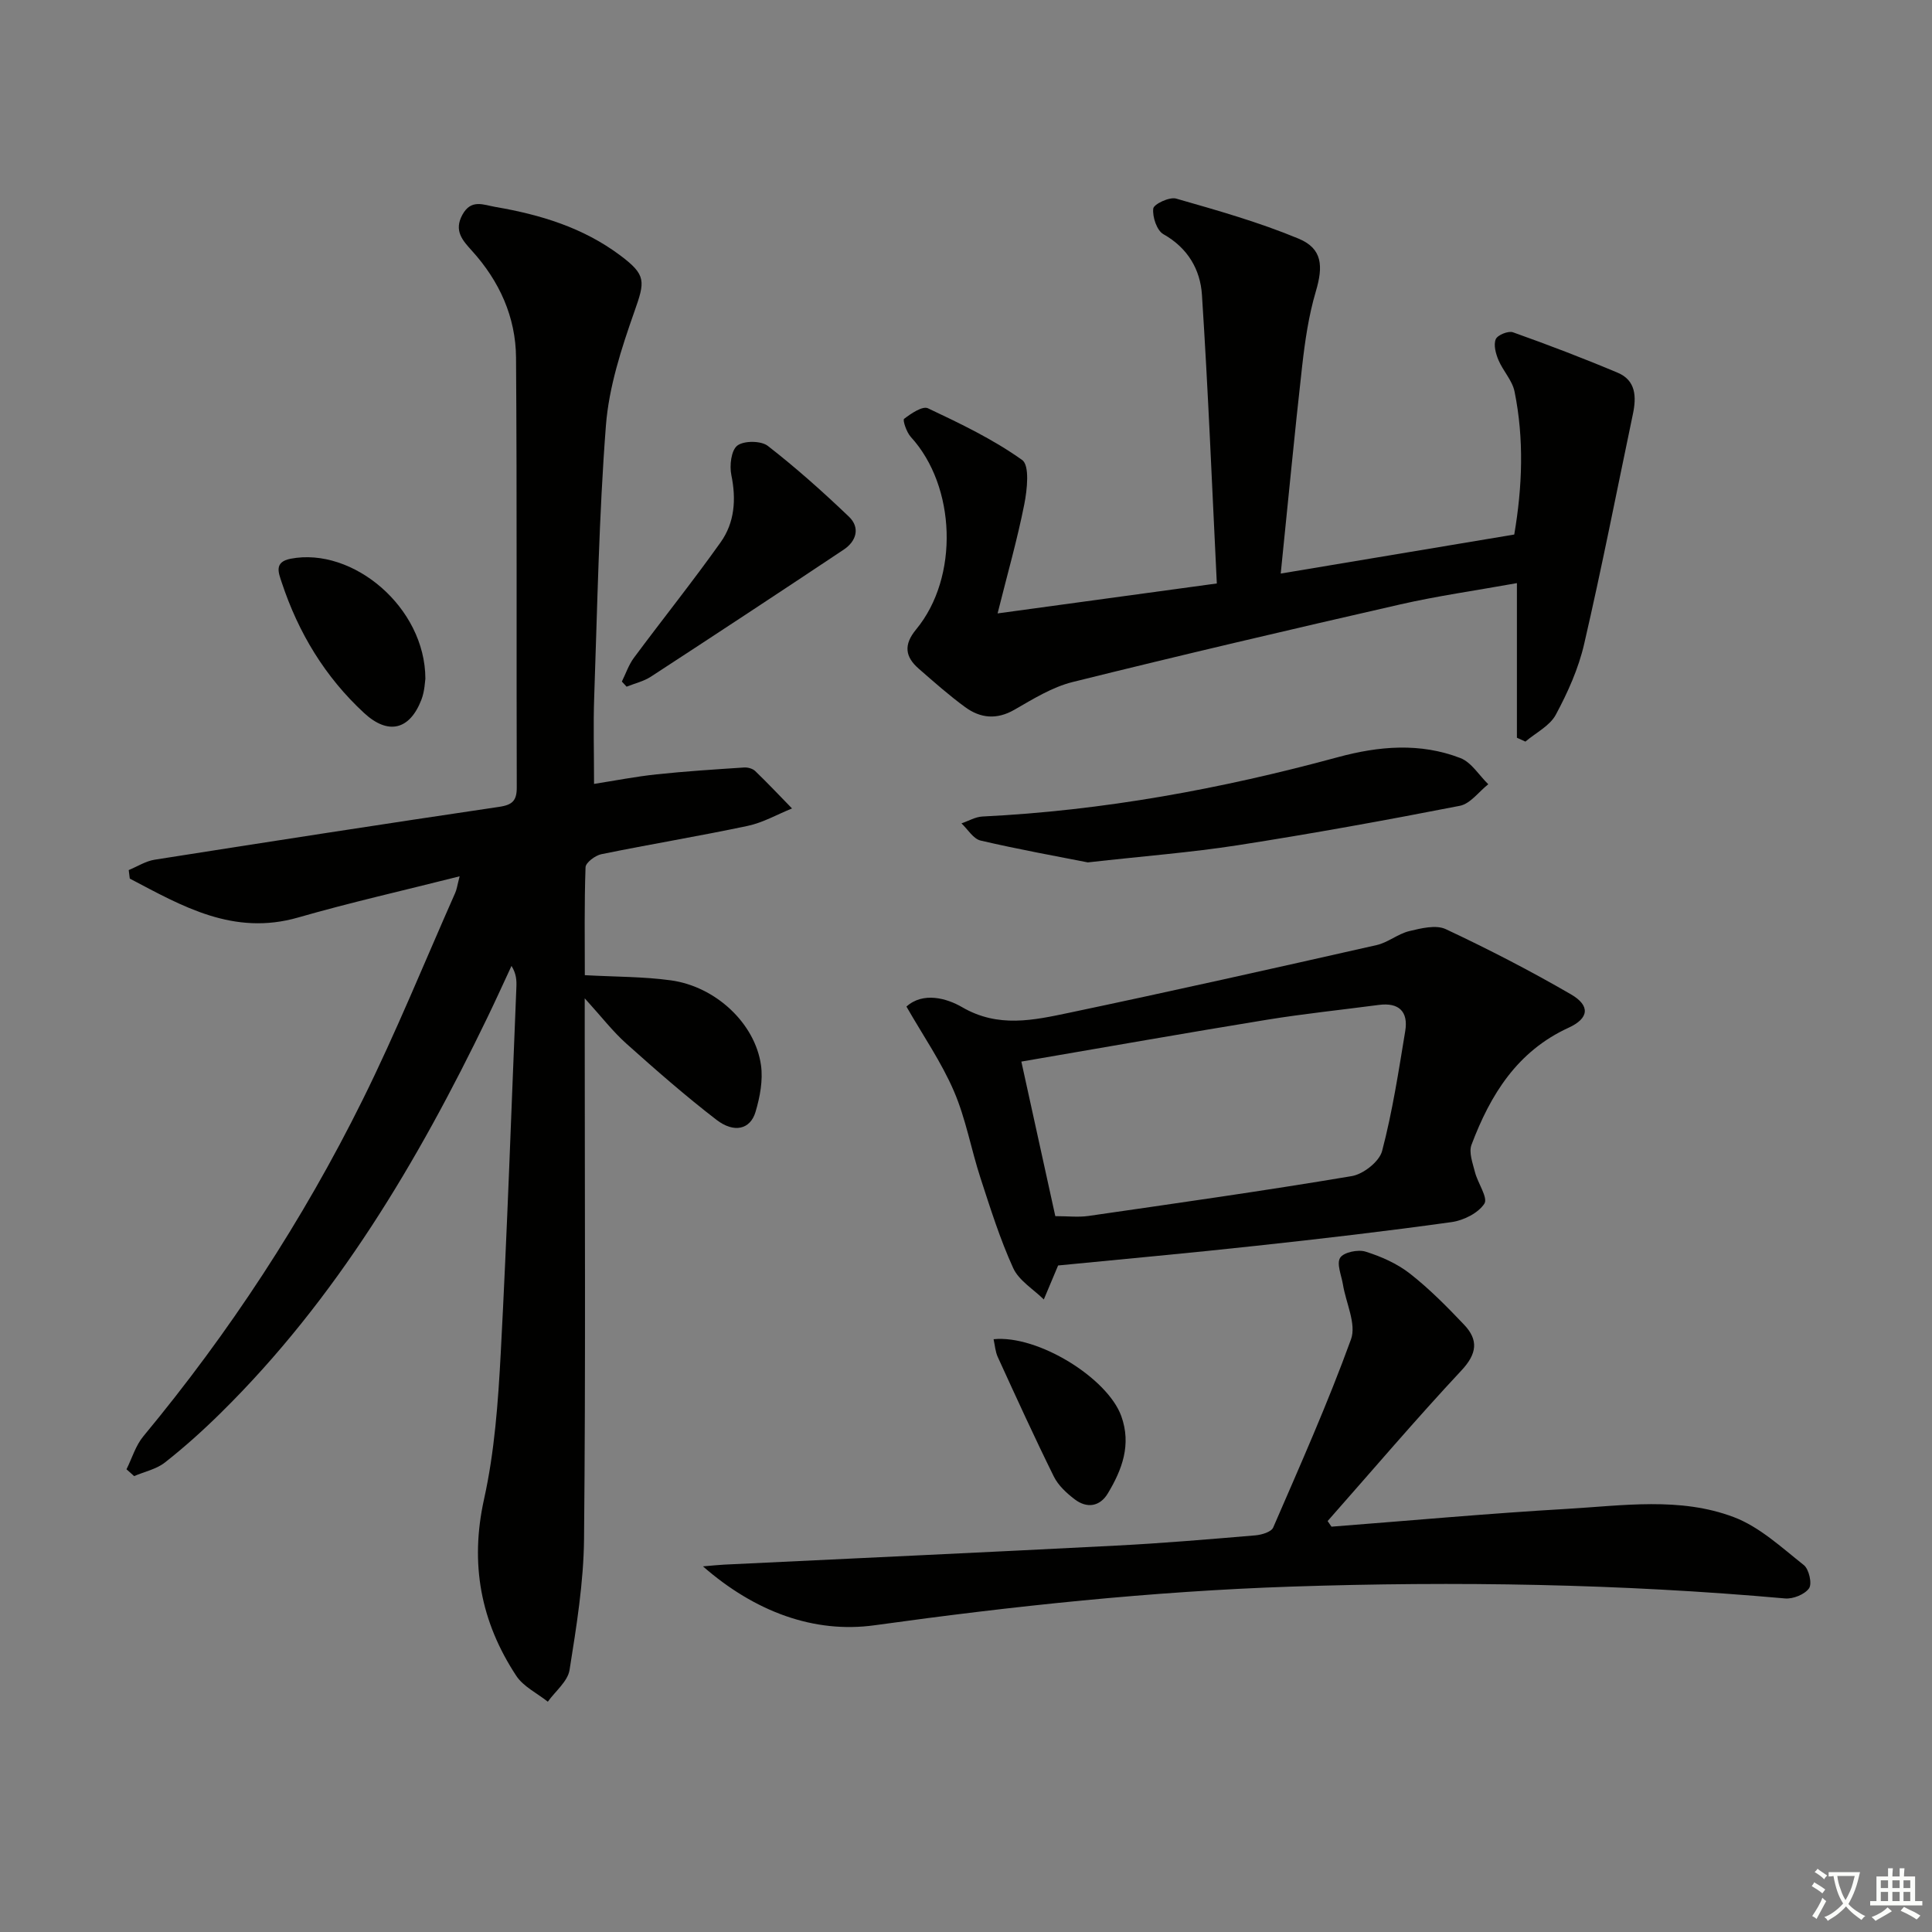 <svg enable-background="new 0 0 400 400" viewBox="0 0 400 400" xmlns="http://www.w3.org/2000/svg"><rect x="0" y="0" width="400" height="400" fill="#808080" stroke="none"/><path d="m377.9 391.2c-.2.3-.4.5-.6.8-.7-.6-1.4-1-2.2-1.5.2-.3.4-.5.5-.8.6.4 1.4.8 2.3 1.5zm-1.8 6.1c-.2-.2-.5-.4-.9-.6.4-.6.8-1.2 1.2-1.9s.7-1.3.9-1.9c.3.3.5.5.8.7-.7 1.3-1.4 2.6-2 3.7zm2.2-9c-.3.3-.5.5-.6.8-.6-.6-1.3-1.1-2-1.5.3-.3.5-.5.6-.7.6.5 1.3.9 2 1.4zm.3.2v-.9h2 4.5c-.3 1.3-.6 2.5-1 3.6s-.9 2.1-1.4 3c.4.5 1 1 1.6 1.4s1.2.8 1.9 1.1c-.3.2-.5.4-.8.8-.4-.3-1-.7-1.6-1.2s-1.2-1.1-1.6-1.6c-.5.6-1.1 1.1-1.7 1.6s-1.4.9-2.1 1.4c-.1-.3-.3-.5-.7-.8.6-.2 1.2-.5 1.9-1s1.4-1.1 2-1.8c-.5-.8-.9-1.6-1.2-2.5s-.6-2-.8-3.2c-.4.1-.7.1-1 .1zm2.5 2.7c.3 1 .7 1.7 1 2.2.3-.5.6-1.1 1-2s.6-1.9.9-3h-3.2-.4c.1.9.3 1.8.7 2.8z" fill="#fbfcfa"/><path d="m396.5 388.5v1.5 3.6h1.5v.9c-.4 0-1 0-1.7 0h-7.9c-.5 0-.9 0-1.2 0v-.9h1.3v-3.5c0-.7 0-1.2 0-1.6h2.4c0-.8 0-1.4 0-1.7h1c0 .3-.1.8-.1 1.7h1.5c0-.8 0-1.4 0-1.7h1c0 .3-.1.9-.1 1.7zm-8.2 9.2c-.2-.3-.5-.5-.8-.8.8-.3 1.4-.6 1.9-.9s1-.7 1.4-1.1c.3.3.6.5.9.8-1.6 1-2.8 1.6-3.4 2zm2.6-6.8v-1.6h-1.5v1.6zm0 2.7v-1.9h-1.5v1.9zm2.4-2.7v-1.6h-1.5v1.6zm0 2.7v-1.9h-1.5v1.9zm.2 2 .7-.8c.4.2.9.5 1.6.8s1.3.7 1.8 1c-.3.3-.5.6-.8.8-.4-.3-1.5-1-3.3-1.8zm2-4.7v-1.6h-1.4v1.6zm0 2.7v-1.9h-1.4v1.9z" fill="#fbfcfa"/><g fill="#010100"><path d="m95.16 181.43c-11.69 2.96-22.64 5.42-33.4 8.52-13.43 3.87-24.04-2.34-34.89-8.05-.07-.59-.15-1.17-.22-1.76 1.79-.74 3.52-1.86 5.38-2.15 23.76-3.74 47.53-7.42 71.32-10.94 2.7-.4 3.65-1.25 3.64-4.01-.09-29.66.06-59.33-.15-88.99-.06-8.42-3.44-15.85-9.13-22.13-1.95-2.15-3.78-4.15-1.98-7.45 1.83-3.35 4.38-2.04 6.92-1.61 9.27 1.59 18.1 4.28 25.75 10.01 5.45 4.08 5.16 5.36 2.93 11.68-2.68 7.61-5.26 15.57-5.88 23.53-1.45 18.73-1.77 37.55-2.43 56.33-.2 5.61-.03 11.23-.03 17.89 4.33-.68 8.62-1.52 12.96-1.98 6.02-.64 12.07-1.02 18.11-1.42.76-.05 1.78.23 2.3.74 2.61 2.51 5.09 5.15 7.62 7.74-3.05 1.23-6.01 2.94-9.18 3.61-10.06 2.13-20.21 3.8-30.29 5.86-1.27.26-3.25 1.74-3.28 2.71-.27 7.61-.15 15.24-.15 22.34 6.35.35 12.14.29 17.82 1.07 9.28 1.28 17.42 8.91 18.65 17.54.45 3.14-.21 6.62-1.13 9.71-1.08 3.62-4.42 4.44-8.09 1.62-6.44-4.96-12.58-10.34-18.64-15.76-2.81-2.51-5.14-5.55-8.63-9.39v6.41c0 35.16.2 70.33-.14 105.48-.09 9.07-1.57 18.17-3 27.17-.38 2.37-2.94 4.39-4.5 6.57-2.22-1.77-5.06-3.12-6.54-5.37-7.35-11.18-9.63-23.17-6.66-36.58 2.18-9.84 2.91-20.07 3.45-30.17 1.34-25.25 2.2-50.52 3.24-75.78.06-1.4.01-2.8-1.01-4.44-1.64 3.53-3.25 7.08-4.94 10.58-14.48 29.97-31.3 58.36-55.23 81.95-3.67 3.62-7.52 7.09-11.57 10.27-1.77 1.4-4.24 1.91-6.39 2.83-.53-.47-1.05-.94-1.58-1.41 1.14-2.29 1.89-4.9 3.48-6.82 17.82-21.49 33.04-44.71 45.42-69.69 6.93-13.99 12.81-28.5 19.14-42.79.33-.7.42-1.49.93-3.47z"/><path d="m265.16 118.75c16.72-2.79 32.4-5.41 48.35-8.08 1.68-9.86 2.06-19.76.06-29.61-.47-2.3-2.38-4.26-3.33-6.51-.56-1.33-1.05-3.14-.56-4.32.36-.87 2.6-1.78 3.57-1.43 7.3 2.6 14.54 5.36 21.68 8.37 3.78 1.59 3.89 5.01 3.15 8.53-3.33 15.89-6.44 31.83-10.1 47.64-1.17 5.08-3.39 10.03-5.87 14.64-1.24 2.31-4.14 3.73-6.29 5.56-.59-.27-1.17-.53-1.76-.8 0-10.45 0-20.9 0-32.01-8.61 1.55-16.46 2.65-24.17 4.41-22.64 5.17-45.25 10.46-67.79 16.06-4.24 1.05-8.21 3.52-12.07 5.74-3.68 2.12-7.05 1.77-10.21-.54-3.35-2.45-6.47-5.22-9.6-7.95-2.84-2.47-3.17-4.96-.55-8.13 8.95-10.82 8.26-29.65-1.1-39.86-.88-.96-1.72-3.49-1.39-3.74 1.43-1.1 3.82-2.72 4.94-2.19 6.72 3.17 13.5 6.42 19.51 10.71 1.57 1.12 1.04 6.13.44 9.16-1.44 7.28-3.49 14.43-5.53 22.6 15.33-2.1 29.7-4.06 45.39-6.2-.99-20.03-1.79-39.91-3.08-59.76-.34-5.22-2.92-9.71-7.98-12.55-1.36-.77-2.3-3.59-2.1-5.31.11-.92 3.35-2.45 4.71-2.07 8.56 2.45 17.18 4.89 25.38 8.3 4.96 2.06 5.11 5.71 3.57 10.92-1.49 5.02-2.25 10.3-2.84 15.52-1.56 13.82-2.87 27.68-4.43 42.9z"/><path d="m275.67 316.08c16.23-1.25 32.46-2.74 48.71-3.68 11.57-.67 23.45-2.52 34.6 1.71 5.33 2.02 9.89 6.29 14.49 9.93 1.06.84 1.74 3.84 1.08 4.79-.89 1.28-3.32 2.26-4.98 2.11-34.02-3.04-68.11-3.59-102.22-2.45-28.89.97-57.59 4.02-86.25 8-12.57 1.75-24.83-2.81-35.56-12.19 2-.17 3.19-.3 4.38-.36 27.06-1.31 54.12-2.54 81.17-3.94 9.62-.49 19.22-1.31 28.82-2.12 1.3-.11 3.29-.7 3.69-1.62 5.59-12.9 11.32-25.77 16.11-38.97 1.15-3.16-1.05-7.53-1.67-11.35-.31-1.89-1.36-4.31-.57-5.54.72-1.13 3.68-1.75 5.23-1.27 3.24 1.01 6.54 2.47 9.19 4.54 4.04 3.16 7.7 6.87 11.24 10.6 2.98 3.14 2.7 5.98-.54 9.45-9.49 10.16-18.51 20.77-27.72 31.2.27.39.53.77.8 1.16z"/><path d="m218.99 262.01c.36-.54.25-.43.2-.29-1.03 2.44-2.05 4.88-3.08 7.32-2.17-2.14-5.16-3.91-6.34-6.5-2.73-6-4.72-12.35-6.77-18.64-1.95-5.98-3.04-12.3-5.52-18.03-2.57-5.96-6.34-11.41-9.81-17.47 3.43-3.09 8.32-1.74 11.52.12 7.48 4.36 14.81 2.7 22.18 1.16 21.25-4.47 42.45-9.22 63.64-14.01 2.35-.53 4.4-2.32 6.75-2.89 2.45-.59 5.53-1.36 7.57-.41 8.82 4.14 17.51 8.62 25.94 13.51 4.02 2.34 3.72 4.96-.49 6.89-10.67 4.88-16.22 13.9-20.12 24.24-.6 1.59.25 3.82.72 5.68.58 2.28 2.74 5.29 1.94 6.52-1.27 1.95-4.3 3.46-6.77 3.81-13.46 1.88-26.96 3.45-40.47 4.91-13.52 1.48-27.06 2.7-41.09 4.08zm-7.53-42.22c2.28 10.4 4.65 21.17 7.03 32 2.61 0 4.77.26 6.86-.04 18.19-2.63 36.39-5.2 54.52-8.25 2.39-.4 5.71-3.01 6.28-5.2 2.14-8.14 3.42-16.52 4.79-24.84.66-4.03-1.32-5.95-5.48-5.4-7.72 1.02-15.48 1.82-23.17 3.07-16.63 2.71-33.22 5.64-50.83 8.66z"/><path d="m225.22 178.55c-6.32-1.25-14.3-2.68-22.19-4.52-1.52-.35-2.66-2.33-3.97-3.56 1.45-.49 2.88-1.35 4.35-1.42 24.99-1.22 49.44-5.72 73.53-12.27 8.57-2.33 17.07-3.05 25.42.17 2.28.88 3.86 3.56 5.77 5.42-1.95 1.54-3.71 4.03-5.87 4.46-15.29 2.99-30.63 5.77-46.02 8.17-9.68 1.5-19.47 2.25-31.02 3.55z"/><path d="m128.75 141.11c.82-1.66 1.42-3.48 2.51-4.94 5.94-8 12.18-15.79 17.95-23.91 2.89-4.07 3.24-8.87 2.21-13.89-.41-1.97-.04-5.15 1.24-6.12 1.37-1.04 4.91-1.02 6.31.07 5.86 4.55 11.42 9.52 16.79 14.65 2.38 2.28 1.54 5.08-1.07 6.82-13.26 8.84-26.57 17.6-39.92 26.3-1.5.98-3.35 1.4-5.04 2.08-.34-.36-.66-.71-.98-1.06z"/><path d="m88.07 140.52c-.09.5-.13 2.54-.82 4.34-2.44 6.32-6.91 7.35-11.88 2.75-8.08-7.47-13.6-16.61-17.04-27.02-.65-1.98-1.66-4.23 1.84-4.91 12.87-2.48 27.87 10.04 27.9 24.84z"/><path d="m205.71 277.27c9.14-.93 23.59 8.02 26.44 15.92 2.13 5.92.17 11.09-2.79 16.01-1.64 2.73-4.32 3.15-6.85 1.22-1.68-1.28-3.41-2.87-4.32-4.71-4.04-8.17-7.82-16.46-11.61-24.75-.51-1.11-.59-2.42-.87-3.69z"/></g></svg>